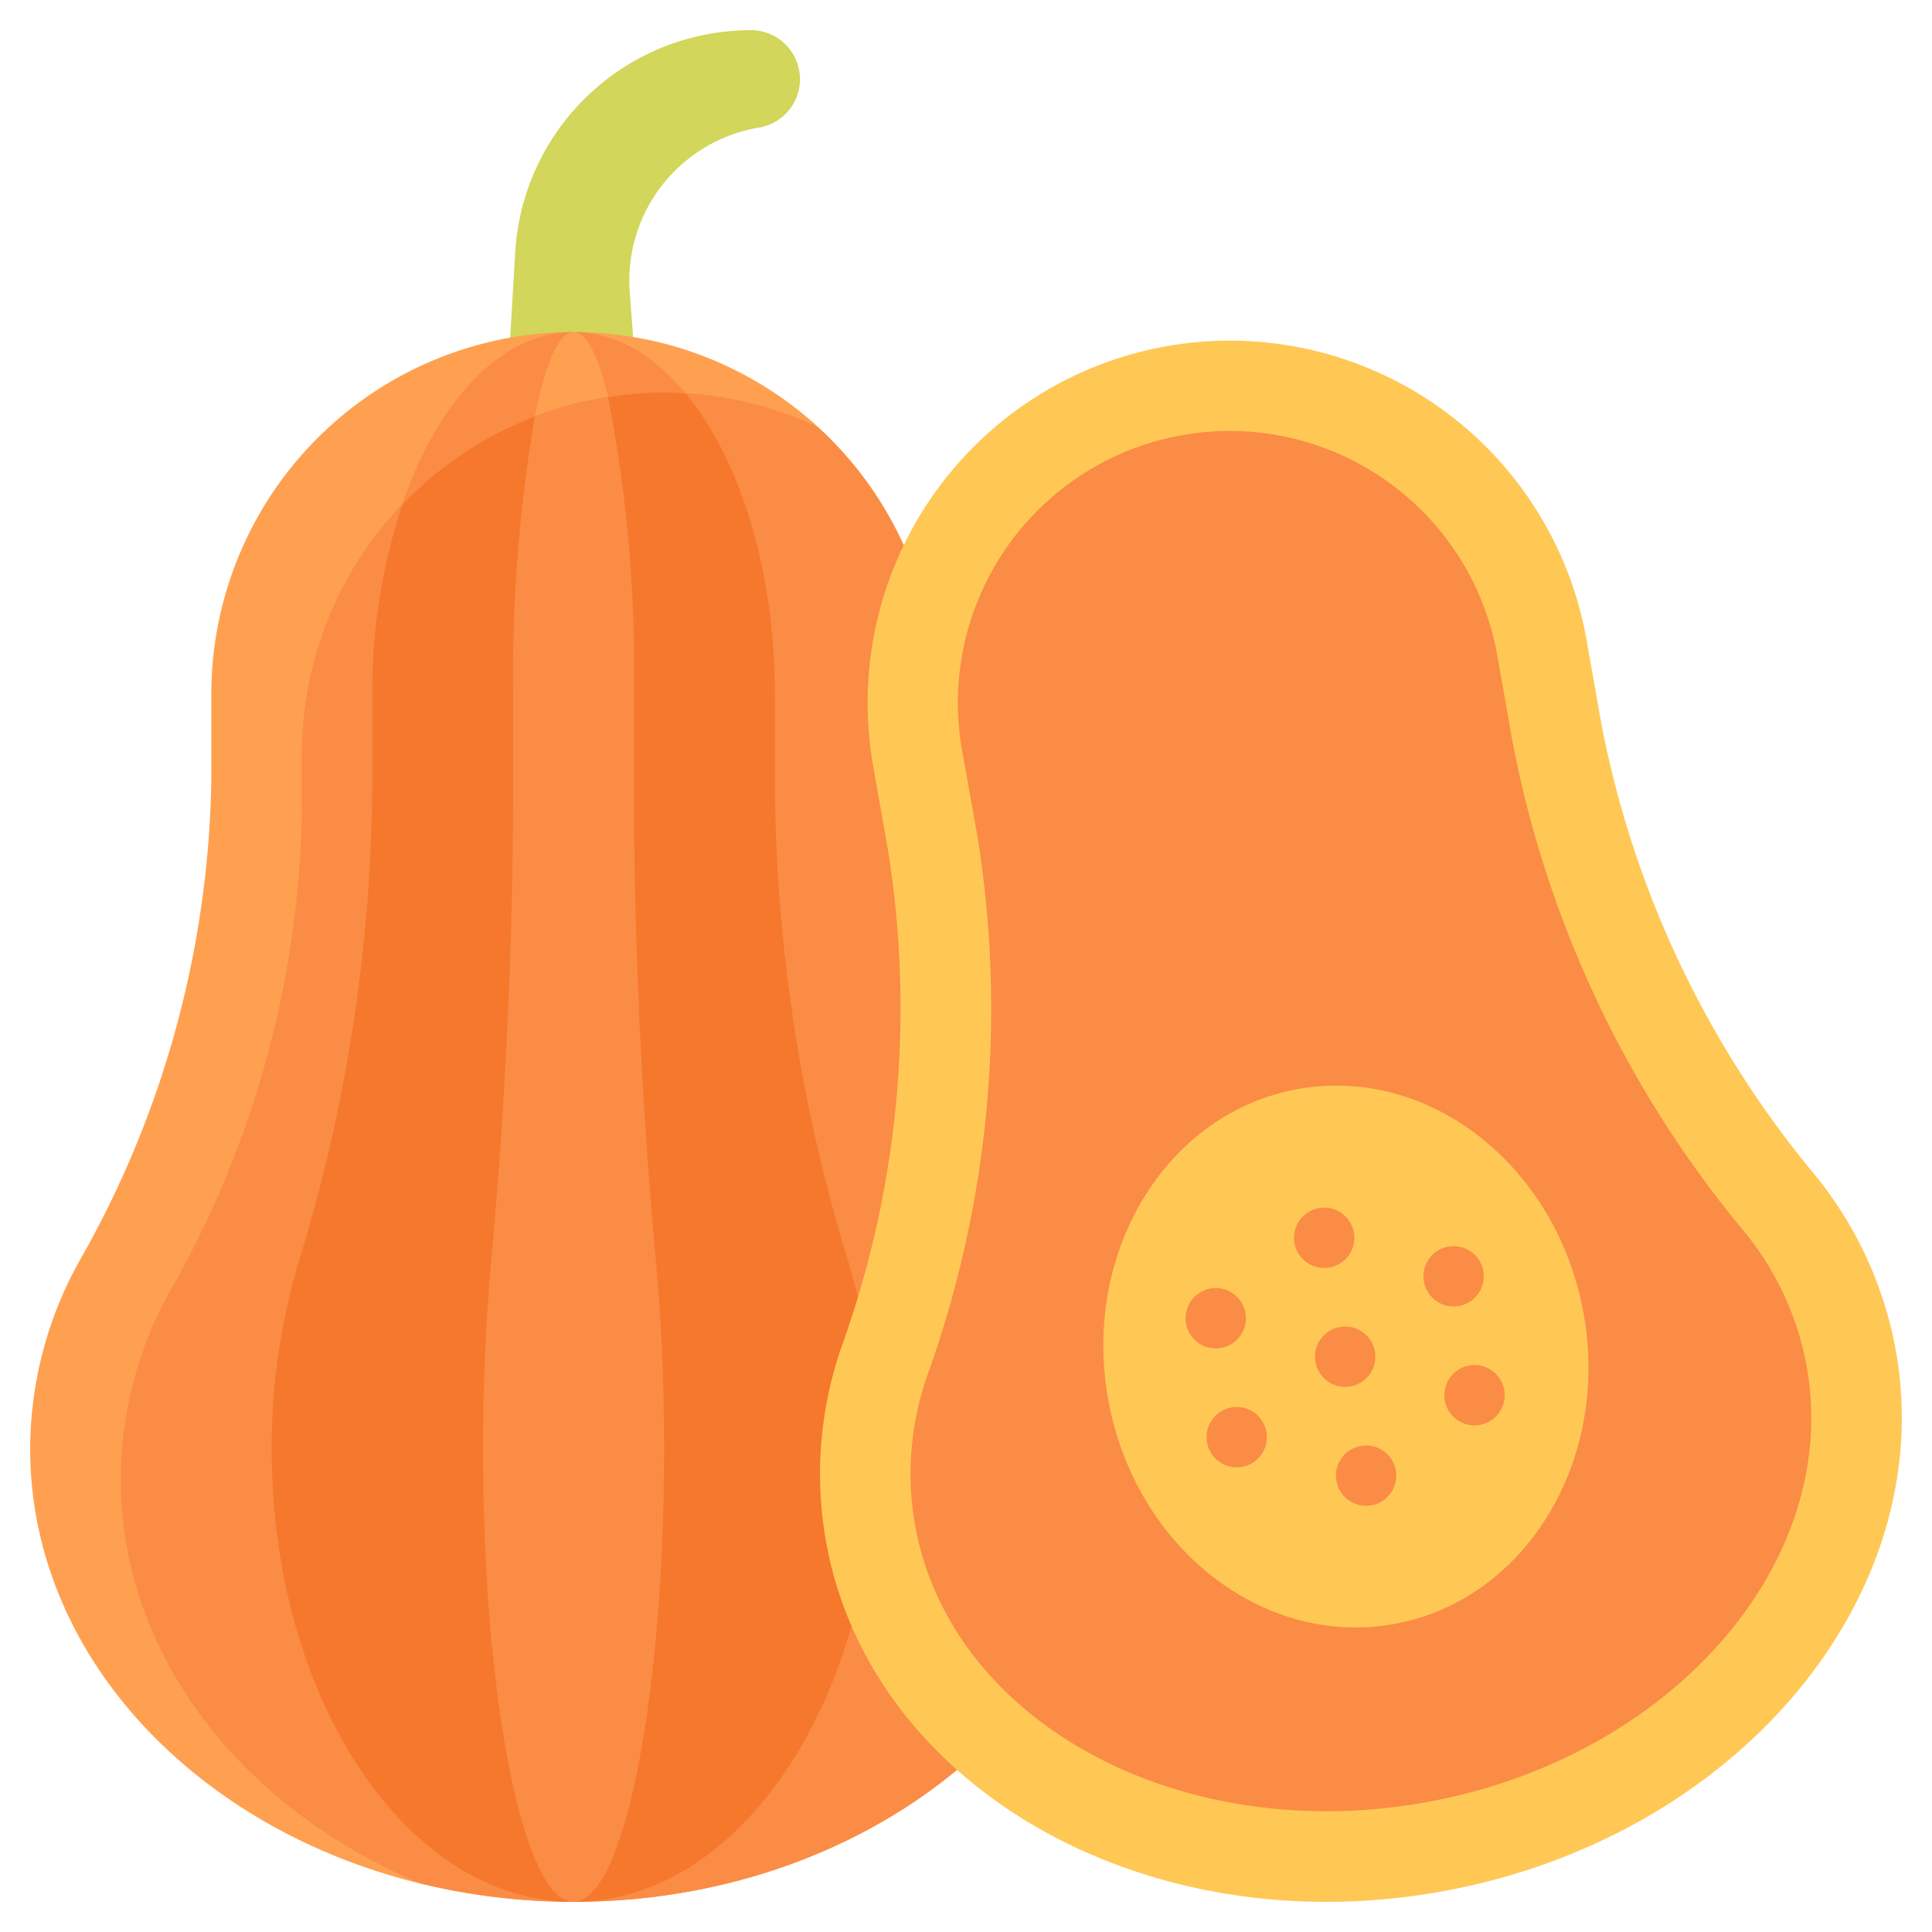 <svg id="Flat" height="512" viewBox="0 0 64 64" width="512" xmlns="http://www.w3.org/2000/svg"><path d="m24.876 1a7.822 7.822 0 0 0 -7.809 7.363l-.567 9.637h5l-.639-8.307a5.143 5.143 0 0 1 4.282-5.467 1.624 1.624 0 0 0 1.357-1.6 1.624 1.624 0 0 0 -1.624-1.626z" fill="#d2d65a"/><path d="m31 25.847v-2.847a12 12 0 0 0 -12-12 12 12 0 0 0 -12 12v2.847a33.155 33.155 0 0 1 -4.378 15.94 12.815 12.815 0 0 0 -1.622 6.213c0 8.284 8.059 15 18 15s18-6.716 18-15a12.815 12.815 0 0 0 -1.622-6.213 33.155 33.155 0 0 1 -4.378-15.94z" fill="#ffa050"/><path d="m37 48a12.815 12.815 0 0 0 -1.622-6.213 33.156 33.156 0 0 1 -4.378-15.941v-2.846a11.954 11.954 0 0 0 -3.935-8.867 11.98 11.98 0 0 0 -17.065 10.867v1.846a33.156 33.156 0 0 1 -4.378 15.941 12.815 12.815 0 0 0 -1.622 6.213c0 5.849 4.026 10.9 9.887 13.377a21.335 21.335 0 0 0 5.113.623c9.941 0 18-6.716 18-15z" fill="#fa8c46"/><path d="m16 48c0-2.219.1-4.321.27-6.213.451-4.916.73-10.33.73-15.941v-2.846c0-6.627.895-12 2-12-3.682 0-6.667 5.373-6.667 12v2.846a54.766 54.766 0 0 1 -2.433 15.941 21.325 21.325 0 0 0 -.9 6.213c0 8.284 4.477 15 10 15-1.657 0-3-6.716-3-15z" fill="#fa8c46"/><path d="m17 25.846v-2.846a50.727 50.727 0 0 1 .717-9.2 11.992 11.992 0 0 0 -4.391 2.921 19.557 19.557 0 0 0 -.993 6.279v2.846a54.766 54.766 0 0 1 -2.433 15.941 21.325 21.325 0 0 0 -.9 6.213c0 8.284 4.477 15 10 15-1.657 0-3-6.716-3-15 0-2.219.1-4.321.27-6.213.451-4.916.73-10.33.73-15.941z" fill="#f5782d"/><path d="m28.1 41.787a54.766 54.766 0 0 1 -2.432-15.941v-2.846c0-6.627-2.985-12-6.667-12 1.105 0 2 5.373 2 12v2.846c0 5.611.279 11.025.73 15.941.169 1.892.269 3.994.269 6.213 0 8.284-1.343 15-3 15 5.523 0 10-6.716 10-15a21.325 21.325 0 0 0 -.9-6.213z" fill="#fa8c46"/><path d="m29 48a21.325 21.325 0 0 0 -.9-6.213 54.766 54.766 0 0 1 -2.432-15.941v-2.846c0-4.151-1.172-7.809-2.952-9.964-.239-.014-.475-.036-.716-.036a12.108 12.108 0 0 0 -1.858.158 46.907 46.907 0 0 1 .858 9.842v2.846c0 5.611.279 11.025.73 15.941.17 1.892.27 3.994.27 6.213 0 8.284-1.343 15-3 15 5.523 0 10-6.716 10-15z" fill="#f5782d"/><path d="m53.052 24-.495-2.8a12 12 0 0 0 -13.9-9.734 12 12 0 0 0 -9.734 13.9l.494 2.8a33.158 33.158 0 0 1 -1.543 16.458 12.815 12.815 0 0 0 -.519 6.4c1.438 8.158 10.545 13.376 20.33 11.646s16.561-9.74 15.122-17.9a12.818 12.818 0 0 0 -2.676-5.837 33.145 33.145 0 0 1 -7.079-14.933z" fill="#ffc855"/><path d="m47.165 59.715c-8.146 1.437-15.707-2.7-16.856-9.213a9.789 9.789 0 0 1 .4-4.911 35.922 35.922 0 0 0 1.659-17.947l-.5-2.8a9 9 0 0 1 17.732-3.129l.494 2.8a35.926 35.926 0 0 0 7.7 16.3 9.8 9.8 0 0 1 2.06 4.477c1.146 6.518-4.544 12.987-12.689 14.423z" fill="#fa8c46"/><ellipse cx="44.56" cy="44.943" fill="#ffc855" rx="8" ry="9" transform="matrix(.985 -.174 .174 .985 -7.127 8.421)"/><g fill="#fa8c46"><circle cx="43.865" cy="41.004" r="1"/><circle cx="40.273" cy="43.668" r="1"/><circle cx="40.968" cy="47.608" r="1"/><circle cx="48.152" cy="42.279" r="1"/><circle cx="48.846" cy="46.218" r="1"/><circle cx="44.56" cy="44.943" r="1"/><circle cx="45.254" cy="48.883" r="1"/></g></svg>